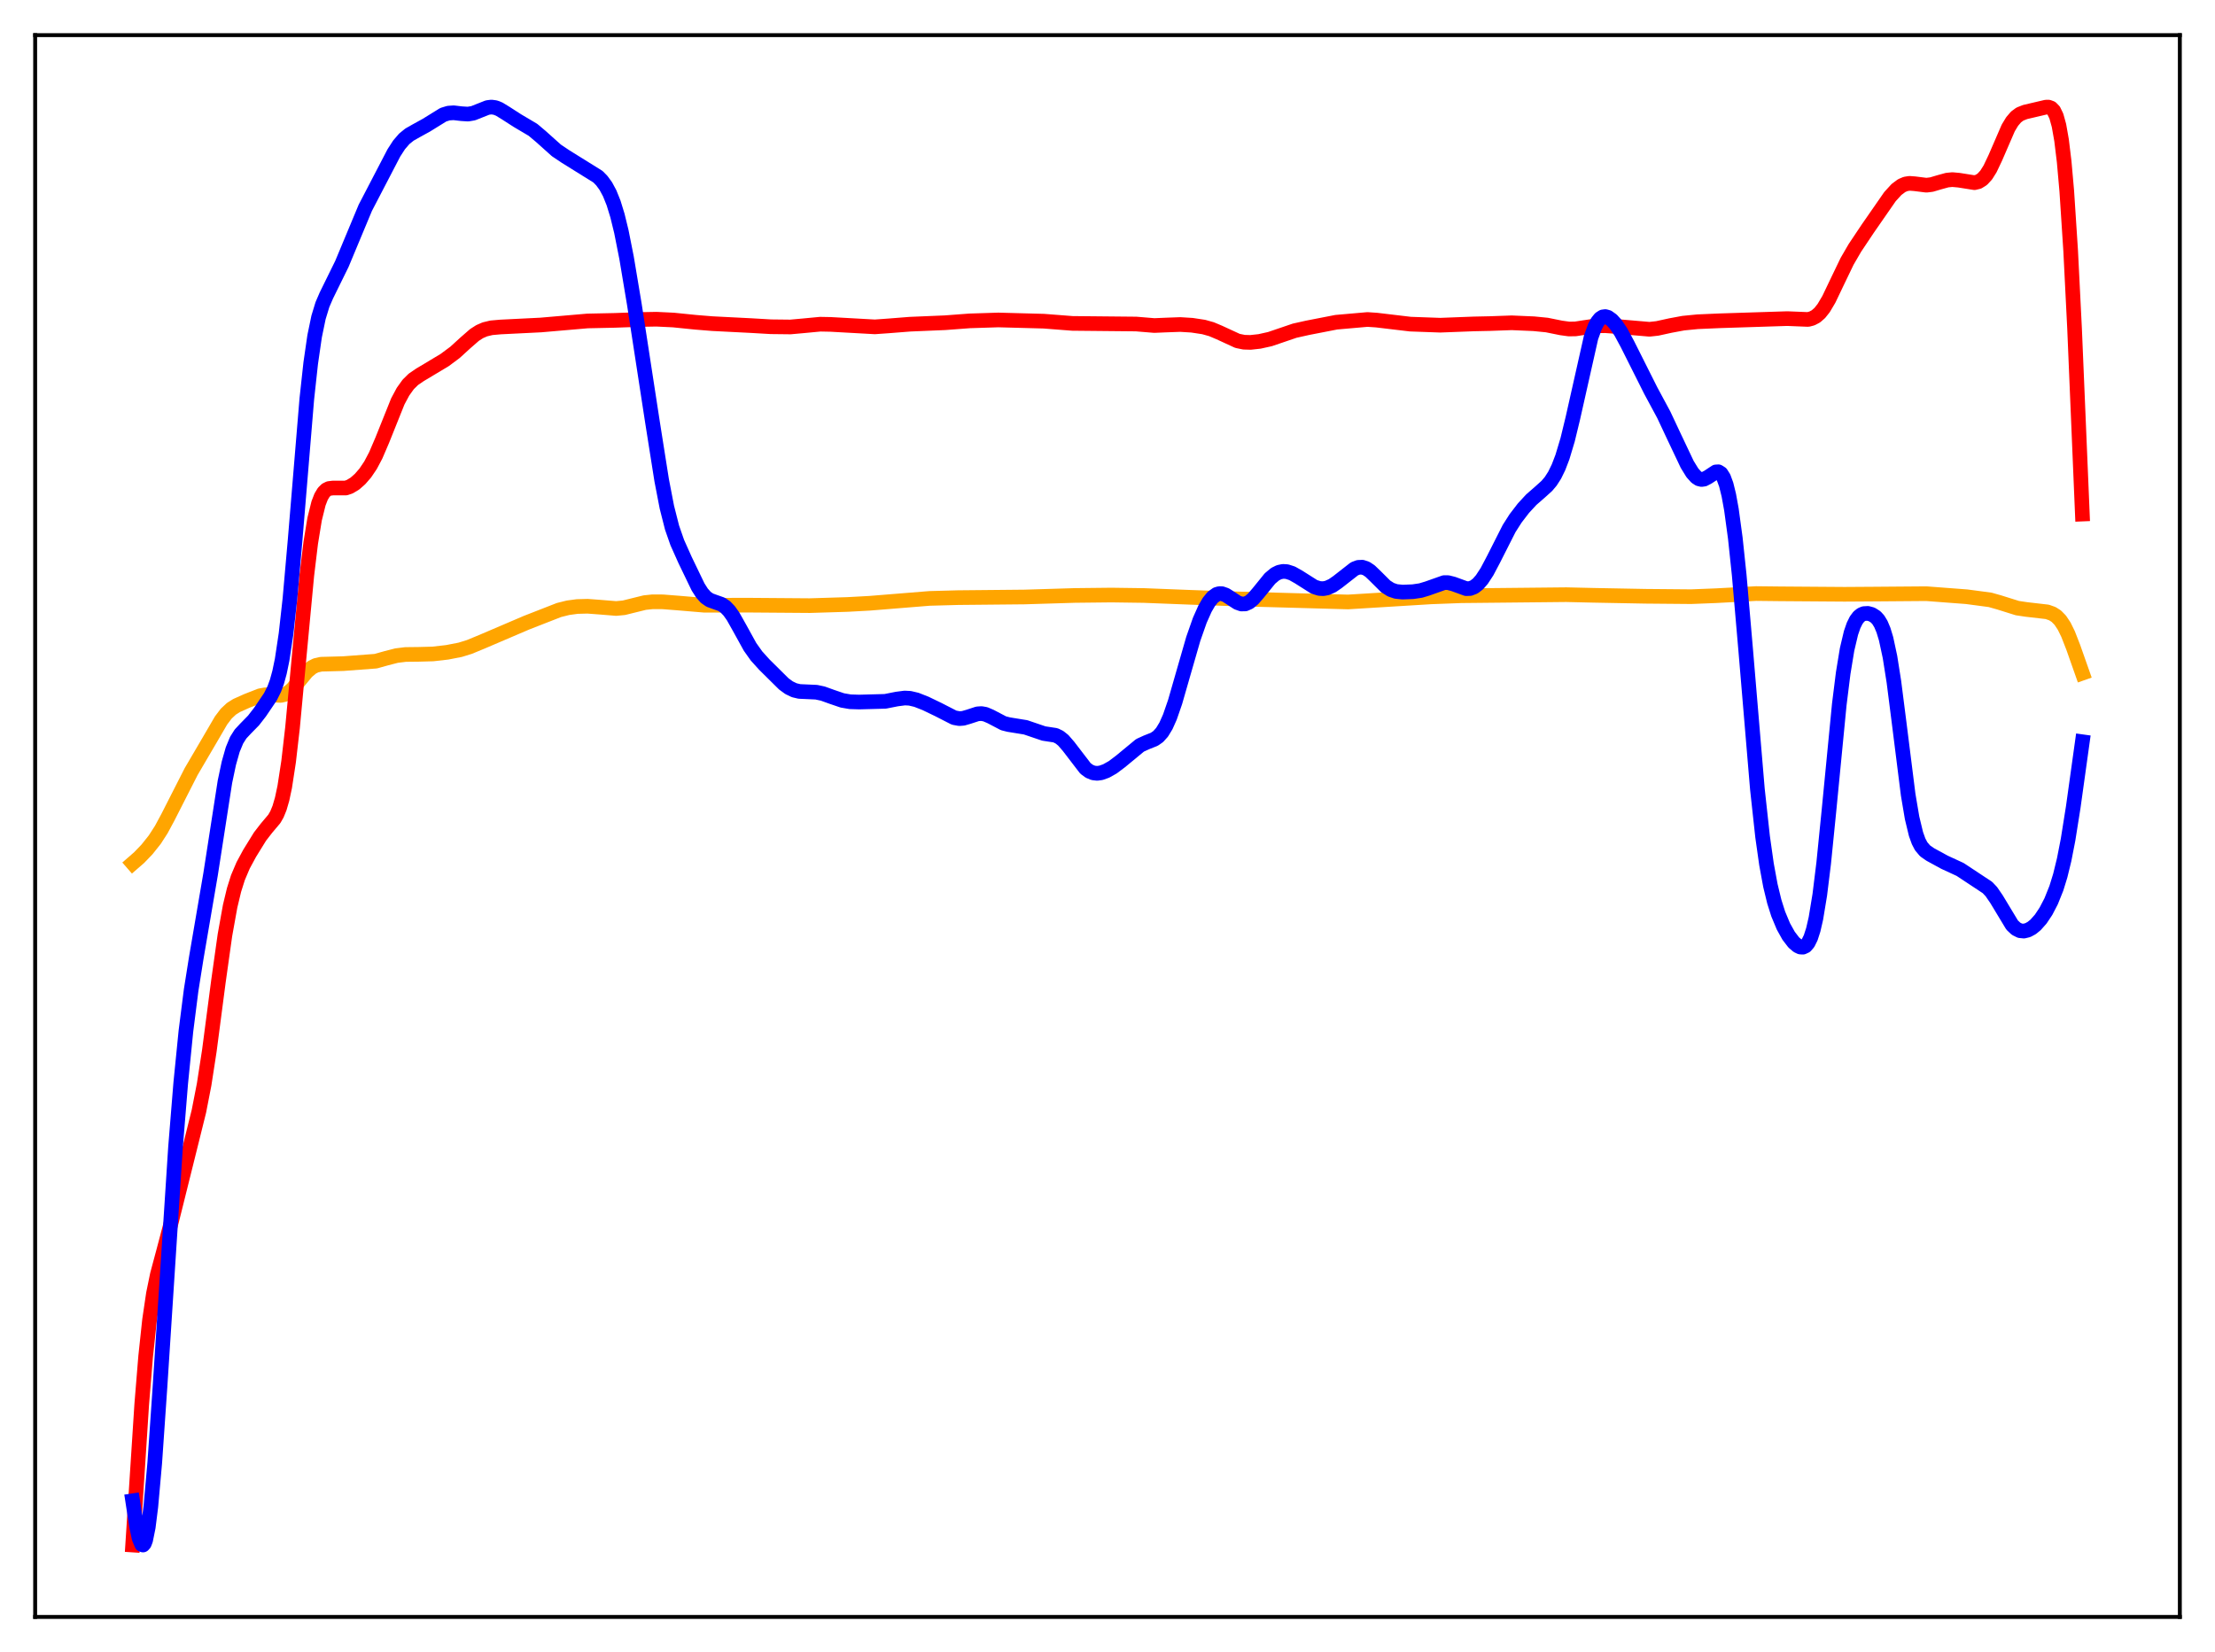 <?xml version="1.0" encoding="utf-8" standalone="no"?>
<!DOCTYPE svg PUBLIC "-//W3C//DTD SVG 1.1//EN"
  "http://www.w3.org/Graphics/SVG/1.1/DTD/svg11.dtd">
<svg xmlns:xlink="http://www.w3.org/1999/xlink" width="453.6pt" height="338.4pt" viewBox="0 0 453.6 338.4" xmlns="http://www.w3.org/2000/svg" version="1.1">
 <defs>
  <style type="text/css">*{stroke-linejoin: round; stroke-linecap: butt}</style>
 </defs>
 <g id="figure_1">
  <g id="patch_1">
   <path d="M 0 338.4 
L 453.6 338.4 
L 453.6 0 
L 0 0 
z
" style="fill: #ffffff"/>
  </g>
  <g id="axes_1">
   <g id="patch_2">
    <path d="M 7.2 331.2 
L 446.4 331.2 
L 446.4 7.2 
L 7.2 7.2 
z
" style="fill: #ffffff"/>
   </g>
   <g id="matplotlib.axis_1"/>
   <g id="matplotlib.axis_2"/>
   <g id="line2d_1">
    <path d="M 27.164 176.82 
L 28.495 175.662 
L 30.092 174.001 
L 31.689 171.998 
L 33.02 169.934 
L 34.351 167.465 
L 39.142 158.053 
L 43.401 150.78 
L 45.264 147.58 
L 46.329 146.176 
L 47.393 145.18 
L 48.458 144.511 
L 50.588 143.559 
L 53.249 142.514 
L 54.314 142.323 
L 55.645 142.348 
L 57.508 142.443 
L 58.307 142.252 
L 59.105 141.811 
L 59.904 141.105 
L 61.235 139.509 
L 62.832 137.582 
L 63.897 136.691 
L 64.695 136.293 
L 65.76 136.055 
L 67.357 136.014 
L 70.285 135.935 
L 76.94 135.435 
L 79.069 134.841 
L 81.199 134.291 
L 83.062 134.061 
L 85.724 134.031 
L 88.652 133.952 
L 91.58 133.617 
L 94.241 133.1 
L 96.105 132.525 
L 98.767 131.424 
L 107.817 127.552 
L 114.471 124.952 
L 116.335 124.488 
L 118.198 124.236 
L 120.327 124.18 
L 122.723 124.358 
L 126.183 124.64 
L 127.78 124.488 
L 129.644 124.025 
L 132.039 123.433 
L 133.636 123.266 
L 135.766 123.277 
L 138.96 123.529 
L 144.284 123.977 
L 147.744 123.968 
L 153.6 123.961 
L 165.844 124.053 
L 173.564 123.816 
L 178.089 123.569 
L 190.333 122.576 
L 196.189 122.415 
L 209.764 122.285 
L 220.145 121.969 
L 227.599 121.887 
L 234.253 121.979 
L 243.836 122.353 
L 251.023 122.608 
L 276.044 123.303 
L 287.756 122.584 
L 293.079 122.257 
L 299.201 122.027 
L 320.762 121.809 
L 326.352 121.939 
L 336.999 122.138 
L 346.316 122.22 
L 351.373 122.021 
L 359.625 121.581 
L 364.416 121.634 
L 377.725 121.731 
L 383.847 121.69 
L 394.495 121.607 
L 402.746 122.232 
L 407.537 122.868 
L 409.401 123.395 
L 413.127 124.562 
L 414.991 124.84 
L 419.249 125.331 
L 420.314 125.709 
L 421.113 126.224 
L 421.911 127.041 
L 422.71 128.244 
L 423.508 129.866 
L 424.573 132.595 
L 426.436 137.878 
L 426.436 137.878 
" clip-path="url(#p003679707c)" style="fill: none; stroke: #ffa500; stroke-width: 3; stroke-linecap: square"/>
   </g>
   <g id="line2d_2">
    <path d="M 27.164 316.473 
L 29.027 287.627 
L 29.825 277.859 
L 30.624 270.377 
L 31.423 264.975 
L 32.221 261.082 
L 33.552 256.111 
L 35.149 250.071 
L 39.408 232.964 
L 40.739 227.597 
L 41.804 222.133 
L 42.868 215.241 
L 44.732 201.011 
L 46.063 191.548 
L 47.127 185.631 
L 47.926 182.296 
L 48.724 179.767 
L 49.789 177.258 
L 51.12 174.793 
L 53.249 171.348 
L 54.58 169.627 
L 56.177 167.734 
L 56.71 166.809 
L 57.242 165.51 
L 57.775 163.681 
L 58.307 161.183 
L 59.105 155.986 
L 59.904 149.047 
L 61.235 134.79 
L 62.832 117.84 
L 63.631 111.221 
L 64.429 106.335 
L 65.228 103.11 
L 65.76 101.737 
L 66.292 100.849 
L 66.825 100.327 
L 67.357 100.065 
L 68.156 99.964 
L 70.817 99.963 
L 71.616 99.692 
L 72.681 99.05 
L 73.745 98.111 
L 74.81 96.88 
L 75.875 95.299 
L 76.94 93.289 
L 78.271 90.186 
L 81.465 82.219 
L 82.529 80.231 
L 83.594 78.746 
L 84.659 77.698 
L 85.99 76.788 
L 91.047 73.759 
L 93.177 72.176 
L 95.306 70.232 
L 97.169 68.608 
L 98.234 67.925 
L 99.299 67.464 
L 100.63 67.145 
L 102.493 66.98 
L 110.745 66.57 
L 120.327 65.743 
L 125.917 65.623 
L 130.708 65.452 
L 134.435 65.384 
L 137.895 65.551 
L 142.42 66.011 
L 145.881 66.292 
L 153.866 66.696 
L 157.859 66.929 
L 161.852 66.974 
L 164.513 66.735 
L 167.974 66.407 
L 170.103 66.448 
L 179.153 66.952 
L 182.081 66.744 
L 186.34 66.407 
L 193.527 66.106 
L 198.585 65.726 
L 204.441 65.539 
L 213.757 65.788 
L 219.613 66.244 
L 232.656 66.371 
L 236.383 66.679 
L 238.778 66.577 
L 241.706 66.471 
L 244.102 66.62 
L 246.497 66.984 
L 248.095 67.432 
L 249.692 68.106 
L 253.418 69.824 
L 254.749 70.096 
L 256.08 70.136 
L 257.943 69.932 
L 260.073 69.458 
L 262.202 68.734 
L 265.13 67.737 
L 267.792 67.143 
L 273.648 66.002 
L 280.036 65.442 
L 281.9 65.568 
L 288.82 66.393 
L 294.943 66.612 
L 301.863 66.348 
L 305.057 66.281 
L 309.583 66.12 
L 314.108 66.315 
L 316.769 66.577 
L 319.697 67.17 
L 321.295 67.39 
L 322.625 67.372 
L 324.489 67.083 
L 326.884 66.735 
L 328.748 66.713 
L 331.942 66.945 
L 337.798 67.447 
L 339.395 67.27 
L 342.057 66.687 
L 344.719 66.192 
L 347.647 65.904 
L 352.172 65.706 
L 366.013 65.263 
L 370.272 65.435 
L 371.071 65.225 
L 371.869 64.803 
L 372.668 64.106 
L 373.466 63.101 
L 374.531 61.3 
L 376.128 57.957 
L 378.257 53.528 
L 379.855 50.778 
L 382.516 46.797 
L 387.041 40.275 
L 388.372 38.816 
L 389.437 38.021 
L 390.236 37.683 
L 391.034 37.556 
L 392.099 37.635 
L 394.495 37.935 
L 395.559 37.804 
L 397.156 37.332 
L 398.753 36.893 
L 399.818 36.79 
L 401.149 36.91 
L 404.343 37.416 
L 405.142 37.222 
L 405.94 36.727 
L 406.739 35.858 
L 407.537 34.588 
L 408.602 32.349 
L 411.264 26.201 
L 412.063 24.882 
L 412.861 23.951 
L 413.66 23.363 
L 414.724 22.945 
L 418.983 21.947 
L 419.516 21.943 
L 420.048 22.137 
L 420.58 22.683 
L 421.113 23.785 
L 421.645 25.7 
L 422.177 28.712 
L 422.71 33.103 
L 423.242 39.101 
L 424.041 51.352 
L 424.839 67.273 
L 426.436 105.297 
L 426.436 105.297 
" clip-path="url(#p003679707c)" style="fill: none; stroke: #ff0000; stroke-width: 3; stroke-linecap: square"/>
   </g>
   <g id="line2d_3">
    <path d="M 27.164 307.403 
L 27.962 312.641 
L 28.495 315.116 
L 29.027 316.379 
L 29.293 316.473 
L 29.559 316.175 
L 29.825 315.473 
L 30.358 312.837 
L 30.89 308.608 
L 31.689 299.651 
L 32.753 284.246 
L 35.948 234.934 
L 37.012 221.842 
L 38.077 211.186 
L 39.142 202.812 
L 40.207 196.124 
L 43.135 179.005 
L 46.063 160.136 
L 46.861 156.35 
L 47.66 153.535 
L 48.458 151.609 
L 49.257 150.347 
L 50.321 149.208 
L 51.919 147.577 
L 53.249 145.861 
L 55.379 142.714 
L 56.177 141.112 
L 56.71 139.657 
L 57.242 137.718 
L 57.775 135.147 
L 58.573 129.847 
L 59.372 122.674 
L 60.436 110.614 
L 62.832 81.704 
L 63.631 74.384 
L 64.429 68.876 
L 65.228 65.018 
L 66.026 62.404 
L 66.825 60.548 
L 70.019 54.05 
L 74.81 42.562 
L 80.666 31.306 
L 81.731 29.661 
L 82.796 28.427 
L 83.86 27.568 
L 85.191 26.812 
L 87.321 25.638 
L 90.781 23.498 
L 91.846 23.172 
L 92.911 23.1 
L 94.508 23.288 
L 95.839 23.372 
L 96.903 23.192 
L 98.234 22.663 
L 99.831 22.03 
L 100.63 21.927 
L 101.428 22.036 
L 102.227 22.348 
L 103.558 23.162 
L 105.953 24.704 
L 109.148 26.597 
L 110.745 27.944 
L 113.939 30.805 
L 115.802 32.055 
L 122.457 36.197 
L 123.255 37.015 
L 124.054 38.109 
L 124.852 39.587 
L 125.651 41.57 
L 126.449 44.167 
L 127.248 47.444 
L 128.313 52.819 
L 129.91 62.371 
L 133.636 86.58 
L 135.5 98.365 
L 136.564 103.885 
L 137.629 108.081 
L 138.694 111.132 
L 140.291 114.702 
L 142.953 120.224 
L 143.751 121.476 
L 144.55 122.369 
L 145.348 122.921 
L 146.413 123.31 
L 147.744 123.776 
L 148.543 124.31 
L 149.341 125.141 
L 150.14 126.273 
L 151.471 128.641 
L 153.6 132.5 
L 154.931 134.374 
L 156.528 136.138 
L 160.521 140.092 
L 161.585 140.868 
L 162.65 141.38 
L 163.715 141.632 
L 165.312 141.703 
L 167.175 141.787 
L 168.506 142.072 
L 170.369 142.742 
L 172.499 143.468 
L 174.096 143.743 
L 175.959 143.801 
L 181.283 143.658 
L 183.679 143.185 
L 185.276 142.978 
L 186.34 143.034 
L 187.671 143.348 
L 189.535 144.08 
L 192.196 145.363 
L 195.391 147.001 
L 196.455 147.197 
L 197.254 147.135 
L 198.319 146.828 
L 200.182 146.219 
L 200.98 146.164 
L 201.779 146.304 
L 202.844 146.759 
L 205.505 148.153 
L 206.57 148.422 
L 210.031 148.983 
L 213.757 150.247 
L 216.153 150.613 
L 216.951 151.003 
L 217.75 151.643 
L 218.815 152.87 
L 222.275 157.386 
L 223.073 157.979 
L 223.872 158.312 
L 224.671 158.407 
L 225.469 158.3 
L 226.534 157.919 
L 227.865 157.17 
L 229.462 155.97 
L 233.455 152.671 
L 234.785 152.064 
L 236.383 151.428 
L 237.181 150.875 
L 237.98 149.987 
L 238.778 148.667 
L 239.577 146.873 
L 240.641 143.797 
L 242.239 138.241 
L 244.368 130.856 
L 245.699 127.062 
L 246.764 124.671 
L 247.562 123.298 
L 248.361 122.317 
L 249.159 121.746 
L 249.692 121.59 
L 250.224 121.601 
L 251.023 121.88 
L 252.087 122.563 
L 253.418 123.435 
L 254.217 123.718 
L 255.015 123.7 
L 255.814 123.345 
L 256.612 122.68 
L 257.677 121.446 
L 260.073 118.491 
L 261.137 117.603 
L 261.936 117.205 
L 262.735 117.039 
L 263.533 117.087 
L 264.598 117.43 
L 265.929 118.18 
L 269.123 120.204 
L 270.188 120.537 
L 270.986 120.579 
L 271.785 120.431 
L 272.849 119.951 
L 273.914 119.215 
L 277.375 116.509 
L 278.173 116.212 
L 278.972 116.178 
L 279.77 116.436 
L 280.569 116.97 
L 281.633 117.989 
L 283.763 120.109 
L 284.828 120.789 
L 285.892 121.148 
L 287.223 121.281 
L 289.353 121.198 
L 290.95 120.96 
L 292.281 120.56 
L 295.741 119.337 
L 296.54 119.342 
L 297.604 119.61 
L 300.266 120.578 
L 301.065 120.548 
L 301.863 120.237 
L 302.662 119.624 
L 303.46 118.714 
L 304.525 117.087 
L 305.856 114.561 
L 309.05 108.254 
L 310.381 106.171 
L 311.978 104.091 
L 313.575 102.36 
L 315.439 100.732 
L 316.769 99.53 
L 317.568 98.584 
L 318.367 97.339 
L 319.165 95.705 
L 319.964 93.619 
L 321.028 90.073 
L 322.093 85.685 
L 325.82 69.112 
L 326.618 66.923 
L 327.151 65.916 
L 327.683 65.257 
L 328.215 64.913 
L 328.748 64.84 
L 329.28 64.994 
L 330.079 65.561 
L 330.877 66.444 
L 331.942 68.016 
L 333.273 70.484 
L 338.064 80.032 
L 340.726 84.974 
L 342.855 89.511 
L 345.517 95.129 
L 346.582 96.858 
L 347.38 97.742 
L 347.913 98.085 
L 348.445 98.216 
L 348.977 98.144 
L 349.776 97.725 
L 351.373 96.666 
L 351.905 96.635 
L 352.438 96.977 
L 352.97 97.817 
L 353.503 99.269 
L 354.035 101.426 
L 354.567 104.351 
L 355.366 110.227 
L 356.164 117.79 
L 357.495 133.173 
L 359.891 161.656 
L 360.956 171.407 
L 361.754 177.049 
L 362.553 181.387 
L 363.351 184.678 
L 364.15 187.2 
L 365.215 189.754 
L 366.279 191.667 
L 367.344 193.055 
L 368.143 193.737 
L 368.675 193.985 
L 369.207 194.017 
L 369.74 193.771 
L 370.272 193.16 
L 370.804 192.084 
L 371.337 190.437 
L 371.869 188.123 
L 372.668 183.274 
L 373.466 176.789 
L 374.531 166.183 
L 376.66 144.275 
L 377.459 137.88 
L 378.257 133.02 
L 379.056 129.645 
L 379.588 128.106 
L 380.121 127.029 
L 380.653 126.322 
L 381.185 125.897 
L 381.718 125.683 
L 382.516 125.641 
L 383.315 125.856 
L 384.113 126.364 
L 384.646 126.946 
L 385.178 127.82 
L 385.711 129.087 
L 386.243 130.845 
L 387.041 134.565 
L 387.84 139.628 
L 388.905 147.984 
L 390.768 162.796 
L 391.567 167.524 
L 392.365 170.836 
L 392.897 172.319 
L 393.43 173.341 
L 394.228 174.284 
L 395.293 175.026 
L 398.221 176.623 
L 401.415 178.097 
L 407.005 181.794 
L 407.804 182.643 
L 408.868 184.196 
L 412.063 189.491 
L 412.861 190.242 
L 413.66 190.641 
L 414.458 190.72 
L 415.257 190.526 
L 416.055 190.098 
L 416.854 189.451 
L 417.919 188.251 
L 418.983 186.651 
L 420.048 184.602 
L 421.113 181.944 
L 421.911 179.362 
L 422.71 176.09 
L 423.508 172.001 
L 424.573 165.302 
L 426.436 151.934 
L 426.436 151.934 
" clip-path="url(#p003679707c)" style="fill: none; stroke: #0000ff; stroke-width: 3; stroke-linecap: square"/>
   </g>
   <g id="patch_3">
    <path d="M 7.2 331.2 
L 7.2 7.2 
" style="fill: none; stroke: #000000; stroke-width: 0.8; stroke-linejoin: miter; stroke-linecap: square"/>
   </g>
   <g id="patch_4">
    <path d="M 446.4 331.2 
L 446.4 7.2 
" style="fill: none; stroke: #000000; stroke-width: 0.8; stroke-linejoin: miter; stroke-linecap: square"/>
   </g>
   <g id="patch_5">
    <path d="M 7.2 331.2 
L 446.4 331.2 
" style="fill: none; stroke: #000000; stroke-width: 0.8; stroke-linejoin: miter; stroke-linecap: square"/>
   </g>
   <g id="patch_6">
    <path d="M 7.2 7.2 
L 446.4 7.2 
" style="fill: none; stroke: #000000; stroke-width: 0.8; stroke-linejoin: miter; stroke-linecap: square"/>
   </g>
  </g>
 </g>
 <defs>
  <clipPath id="p003679707c">
   <rect x="7.2" y="7.2" width="439.2" height="324"/>
  </clipPath>
 </defs>
</svg>
